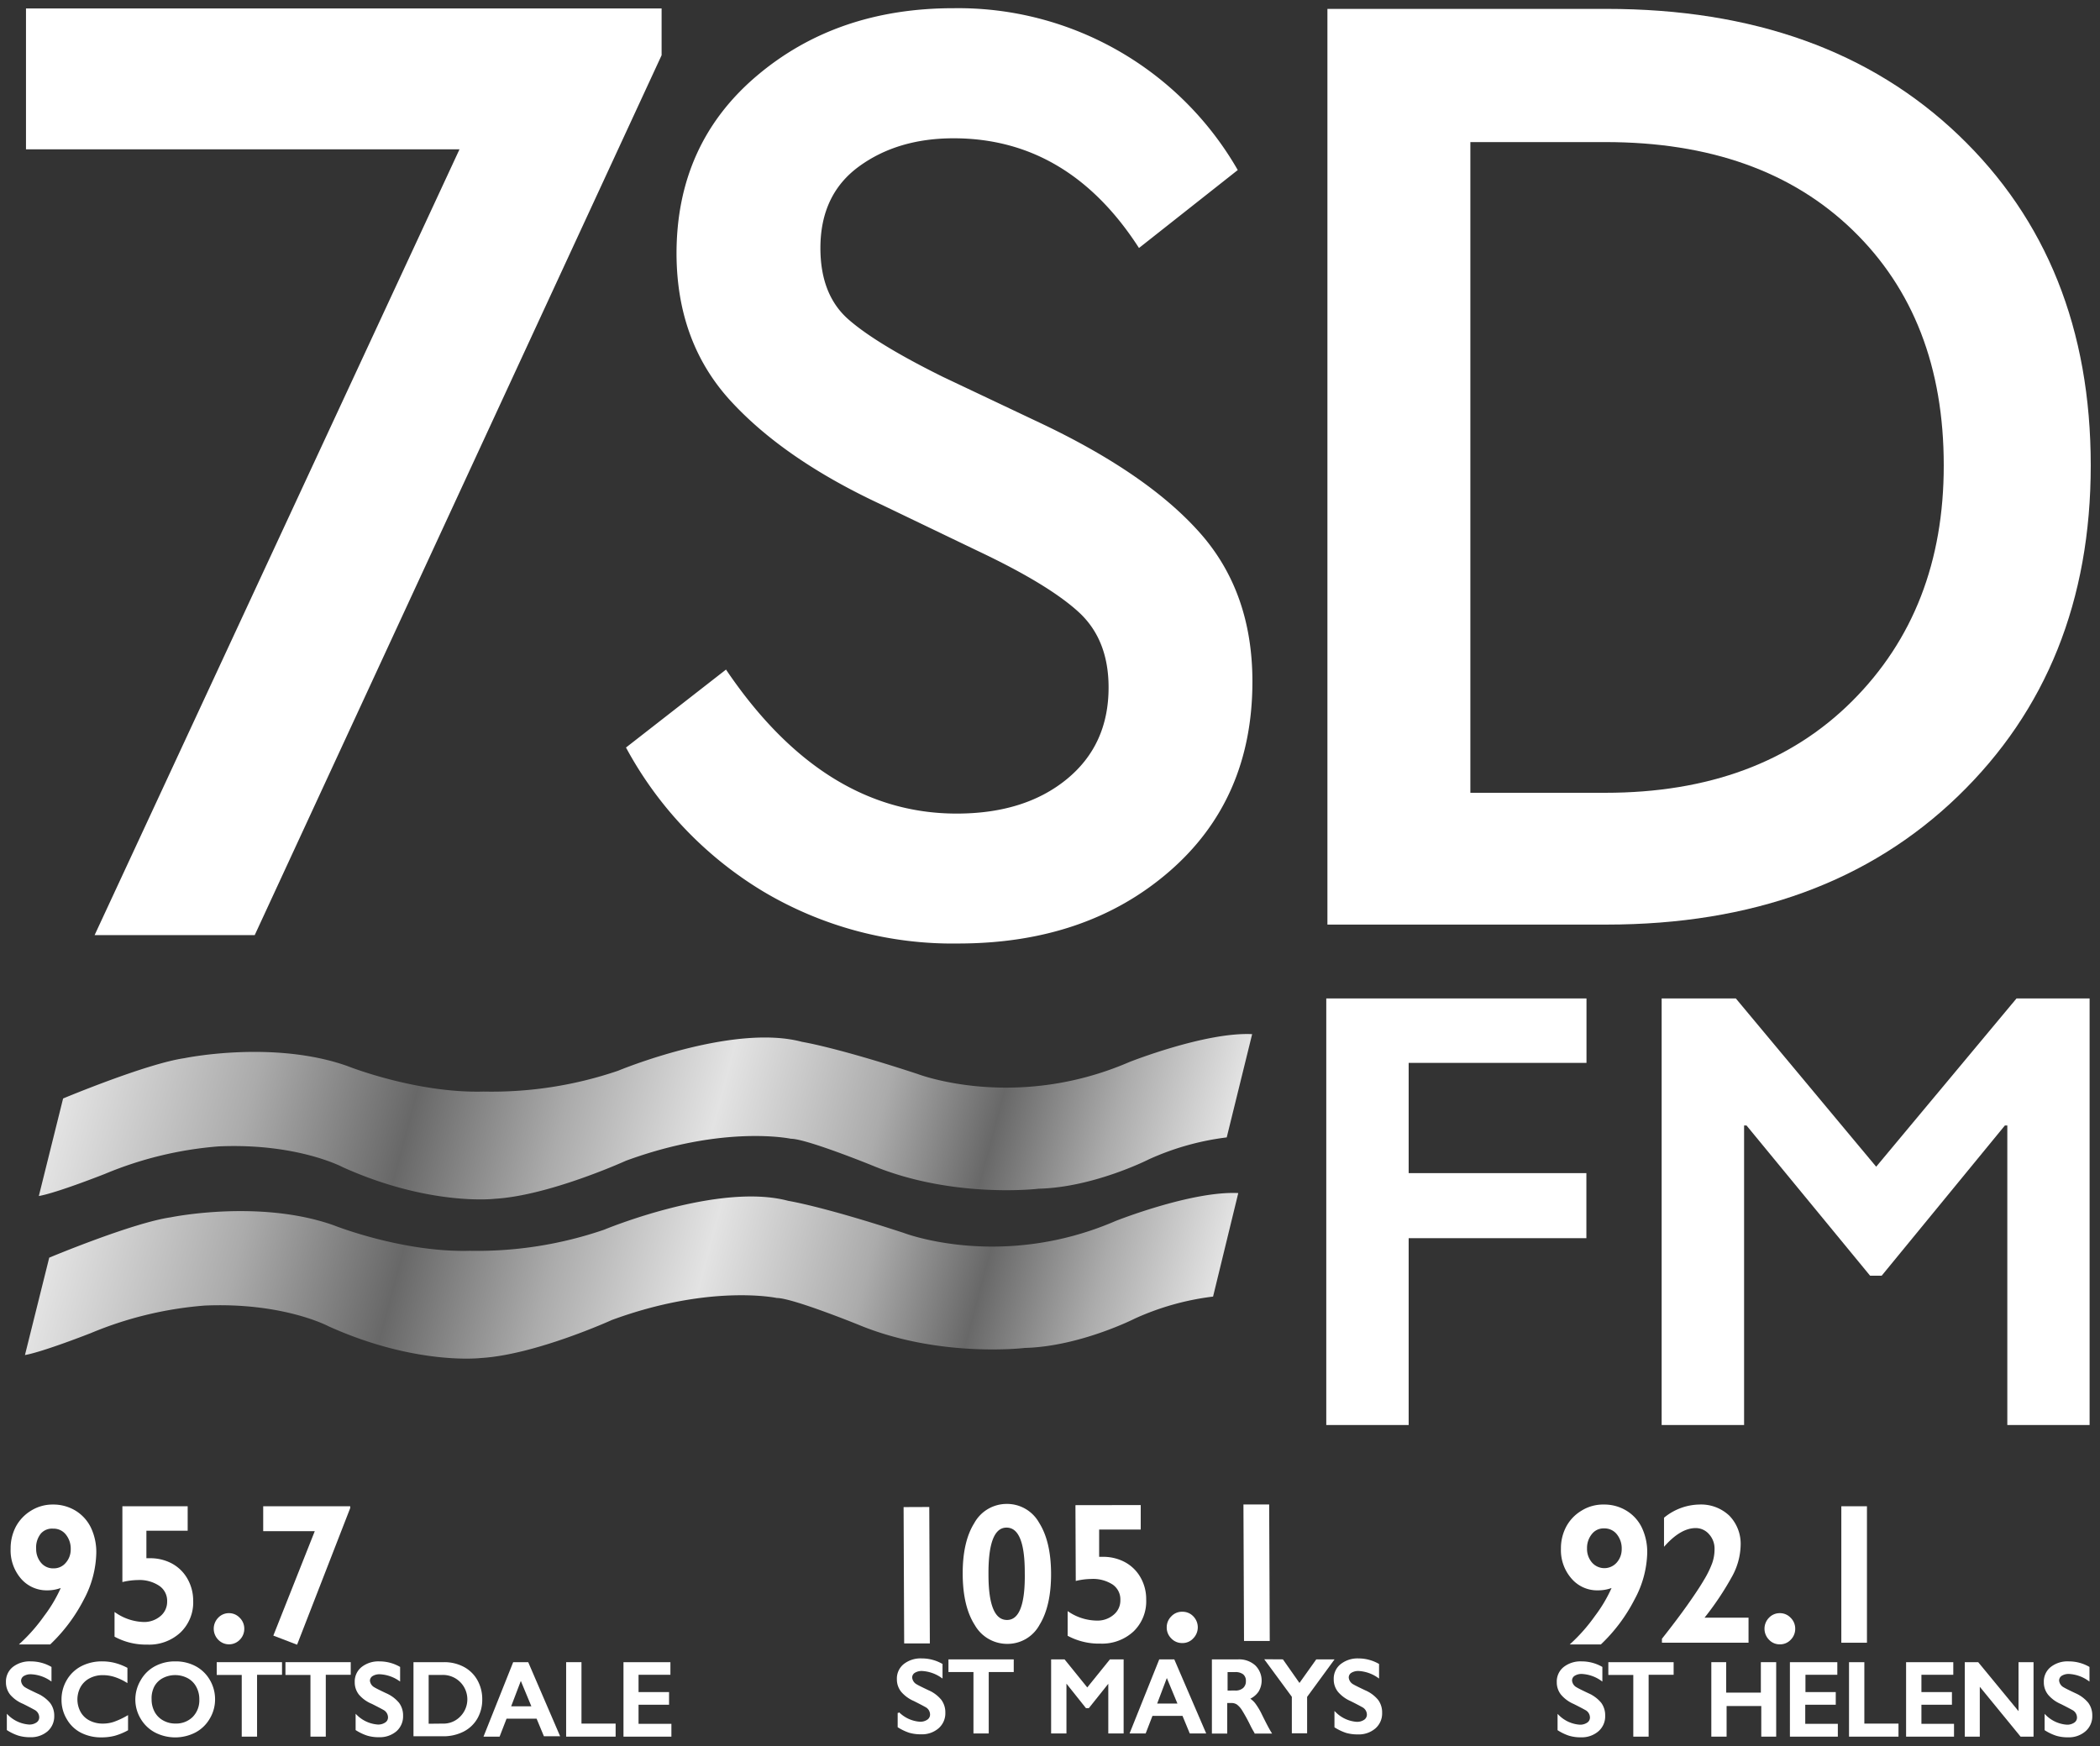 <svg xmlns="http://www.w3.org/2000/svg" xmlns:xlink="http://www.w3.org/1999/xlink" viewBox="0 0 404 336"><rect x="0" y="0" width="404" height="336" fill="#333333" stroke="none"/><defs><style>.a,.b{fill:#fff;}.b{stroke:#fff;stroke-miterlimit:10;stroke-width:0.33px;}.c{fill:url(#a);}.d{fill:url(#b);}</style><linearGradient id="a" x1="16.18" y1="216.94" x2="226.96" y2="273.42" gradientUnits="userSpaceOnUse"><stop offset="0" stop-color="#e3e3e3"/><stop offset="0.16" stop-color="#ababab"/><stop offset="0.3" stop-color="#686868"/><stop offset="0.43" stop-color="#ababab"/><stop offset="0.56" stop-color="#e3e3e3"/><stop offset="0.7" stop-color="#ababab"/><stop offset="0.8" stop-color="#686868"/><stop offset="0.9" stop-color="#ababab"/><stop offset="1" stop-color="#e3e3e3"/></linearGradient><linearGradient id="b" x1="18.85" y1="186.32" x2="229.63" y2="242.79" gradientUnits="userSpaceOnUse"><stop offset="0" stop-color="#e3e3e3"/><stop offset="0.16" stop-color="#ababab"/><stop offset="0.3" stop-color="#686868"/><stop offset="0.43" stop-color="#ababab"/><stop offset="0.56" stop-color="#e3e3e3"/><stop offset="0.7" stop-color="#ababab"/><stop offset="0.8" stop-color="#686868"/><stop offset="0.9" stop-color="#ababab"/><stop offset="1" stop-color="#e3e3e3"/></linearGradient></defs><title>Mono</title><path class="a" d="M127.28,1.63v9L49,179.94H18.2L88.4,28.73H5V1.63Z"/><path class="a" d="M305.21,192.12v12.4H271v21.21h34.19v12.52H271V274.2H255.15V192.12Z"/><path class="a" d="M333.94,192.12l27,32.38,27-32.38H402V274.2H386.17V216.57h-.47L362,245.47h-2.23L336,216.57h-.47V274.2H319.67V192.12Z"/><path class="a" d="M309.07,1.71q42.3,0,67.72,24.29t25.43,63.54q0,39-25.56,63.68t-67.59,24.69h-53.7V1.71Zm-.25,25.63H282.87V152.55h25.95q29.82,0,47.48-17.62t17.64-45.39q0-28.29-17.51-45.25T308.82,27.34Z"/><path class="a" d="M183.49,1.58a62,62,0,0,1,54.63,31.14l-19,15q-13.59-21.1-35.65-21.11-10.77,0-18.2,5.41t-7.44,15.7q0,9,5.38,13.73t18.21,11.08l19,9q20.52,9.76,30.52,21.12t10,28.5q0,22.69-16,36.55t-40.65,13.85a71.16,71.16,0,0,1-37.44-10,72.41,72.41,0,0,1-26.42-27.71l19.24-15q18.72,27.71,44.37,27.71,13.08,0,21.16-6.6t8.07-17.68q0-9.23-5.77-14.51t-19.1-11.61l-18.72-9q-18.74-8.7-29.11-20T130.15,48.82q0-21.1,15.39-34.18T183.49,1.58Z"/><path class="b" d="M10.16,289.67a8.07,8.07,0,0,1,4.28,1.15,7.66,7.66,0,0,1,2.92,3.24,10.79,10.79,0,0,1,1,4.8A19.63,19.63,0,0,1,16,307.67a32.07,32.07,0,0,1-6.41,8.59H4.06a33.14,33.14,0,0,0,4.55-5.2,27.45,27.45,0,0,0,3.39-5.8,7.18,7.18,0,0,1-2.89.59,6.34,6.34,0,0,1-4.95-2.2A8.15,8.15,0,0,1,2.21,298a8.83,8.83,0,0,1,1-4.19,7.92,7.92,0,0,1,2.87-3A7.64,7.64,0,0,1,10.16,289.67ZM6.79,298a4.25,4.25,0,0,0,1,2.84,3.18,3.18,0,0,0,2.53,1.11,3.14,3.14,0,0,0,2.45-1.12,4,4,0,0,0,1-2.69,4.47,4.47,0,0,0-1-3,3.15,3.15,0,0,0-2.55-1.16A3,3,0,0,0,7.72,295,4.41,4.41,0,0,0,6.79,298Z"/><path class="b" d="M35.94,290v4.38H28V300l.46,0h.38A8.64,8.64,0,0,1,33,301a7.4,7.4,0,0,1,2.93,2.89A8.31,8.31,0,0,1,37,308a7.85,7.85,0,0,1-2.39,6,8.67,8.67,0,0,1-6.28,2.29,12.49,12.49,0,0,1-6.13-1.46v-4.34a10.16,10.16,0,0,0,5.39,1.78,5,5,0,0,0,3.37-1.16,3.74,3.74,0,0,0,1.36-2.94A3.64,3.64,0,0,0,30.72,305a7,7,0,0,0-4.22-1.13,13.39,13.39,0,0,0-2.79.34V290Z"/><path class="b" d="M44.05,310.57a2.64,2.64,0,0,1,1.94.83,2.75,2.75,0,0,1,.84,2,2.79,2.79,0,0,1-.81,2,2.71,2.71,0,0,1-3.92,0,2.86,2.86,0,0,1,0-4A2.63,2.63,0,0,1,44.05,310.57Z"/><path class="b" d="M67.21,290v.15L57.06,316.26l-4.26-1.63,8-20.17h-10V290Z"/><path class="b" d="M5.93,319.85a7.71,7.71,0,0,1,3.81,1v2.4A7.27,7.27,0,0,0,6,322a2.67,2.67,0,0,0-1.55.39,1.25,1.25,0,0,0-.56,1.06,1.83,1.83,0,0,0,1,1.45c.19.13.94.51,2.24,1.12a6.52,6.52,0,0,1,2.4,1.79,3.88,3.88,0,0,1,.74,2.38A3.65,3.65,0,0,1,9.06,333a4.71,4.71,0,0,1-3.25,1.11,7.34,7.34,0,0,1-2.23-.3,9,9,0,0,1-2.1-1v-2.65A6.52,6.52,0,0,0,5.57,332a2.54,2.54,0,0,0,1.55-.43,1.33,1.33,0,0,0,.59-1.13,1.8,1.8,0,0,0-1-1.58c-.57-.32-1.3-.7-2.2-1.15A6.4,6.4,0,0,1,2.1,326a3.62,3.62,0,0,1-.79-2.32,3.42,3.42,0,0,1,1.26-2.79A5.11,5.11,0,0,1,5.93,319.85Z"/><path class="b" d="M19.71,319.85a9.51,9.51,0,0,1,2.26.27,10.82,10.82,0,0,1,2.38.91v2.54A10.6,10.6,0,0,0,22,322.5a7.44,7.44,0,0,0-2.21-.33,5.46,5.46,0,0,0-2.61.61,4.44,4.44,0,0,0-1.81,1.73,5.18,5.18,0,0,0,0,5,4.25,4.25,0,0,0,1.8,1.71,5.62,5.62,0,0,0,2.62.6,6.77,6.77,0,0,0,2.12-.33,15.26,15.26,0,0,0,2.56-1.18v2.53a11.79,11.79,0,0,1-2.43,1,9.8,9.8,0,0,1-2.57.3,8.22,8.22,0,0,1-3.83-.88A6.46,6.46,0,0,1,13,330.73a7,7,0,0,1-1-3.61,7.17,7.17,0,0,1,1-3.78,6.74,6.74,0,0,1,2.73-2.59A8.42,8.42,0,0,1,19.71,319.85Z"/><path class="b" d="M33.74,319.85a7.91,7.91,0,0,1,3.79.89,6.75,6.75,0,0,1,2.68,2.57,7.14,7.14,0,0,1,1,3.69,7,7,0,0,1-1,3.62,6.78,6.78,0,0,1-2.67,2.59,8.31,8.31,0,0,1-7.66,0,6.86,6.86,0,0,1-2.68-2.58,7,7,0,0,1-1-3.62,7.14,7.14,0,0,1,1-3.6,6.72,6.72,0,0,1,2.64-2.62A7.92,7.92,0,0,1,33.74,319.85ZM29,327a5.16,5.16,0,0,0,.61,2.49,4.26,4.26,0,0,0,1.71,1.71,4.88,4.88,0,0,0,2.46.61,4.67,4.67,0,0,0,3.43-1.34A4.73,4.73,0,0,0,38.51,327a5.06,5.06,0,0,0-.61-2.5,4.2,4.2,0,0,0-1.7-1.72,5.33,5.33,0,0,0-5,0,4.12,4.12,0,0,0-1.69,1.72A5.11,5.11,0,0,0,29,327Z"/><path class="b" d="M54.09,320v2.1h-4.8V334H46.67V322.13H41.86V320Z"/><path class="b" d="M67.31,320v2.1h-4.8V334H59.89V322.13H55.08V320Z"/><path class="b" d="M73,319.85a7.71,7.71,0,0,1,3.81,1v2.4A7.24,7.24,0,0,0,73.11,322a2.67,2.67,0,0,0-1.55.39A1.25,1.25,0,0,0,71,323.4a1.83,1.83,0,0,0,1,1.45c.2.13.94.51,2.24,1.12a6.52,6.52,0,0,1,2.4,1.79,3.88,3.88,0,0,1,.74,2.38A3.67,3.67,0,0,1,76.17,333a4.76,4.76,0,0,1-3.26,1.11,7.34,7.34,0,0,1-2.23-.3,9.39,9.39,0,0,1-2.1-1v-2.65A6.52,6.52,0,0,0,72.67,332a2.54,2.54,0,0,0,1.55-.43,1.31,1.31,0,0,0,.59-1.13,1.81,1.81,0,0,0-1-1.58c-.57-.32-1.31-.7-2.2-1.15A6.36,6.36,0,0,1,69.2,326a3.62,3.62,0,0,1-.79-2.32,3.4,3.4,0,0,1,1.27-2.79A5.07,5.07,0,0,1,73,319.85Z"/><path class="b" d="M85.38,320a7.82,7.82,0,0,1,3.76.88,6.29,6.29,0,0,1,2.56,2.5,7.25,7.25,0,0,1,.91,3.61,7.09,7.09,0,0,1-.92,3.62,6.28,6.28,0,0,1-2.6,2.45,8.33,8.33,0,0,1-3.87.87H79.71V320Zm-.27,11.82a4.64,4.64,0,0,0,3.48-1.34A4.86,4.86,0,0,0,85,322.13h-2.7v9.72Z"/><path class="b" d="M101.51,320l6,13.93h-2.76l-1.41-3.39h-6L96,334H93.26L98.84,320Zm-3.41,8.49h4.37L100.19,323Z"/><path class="b" d="M111.7,320v11.82h6.57V334h-9.19V320Z"/><path class="b" d="M128.81,320v2.1h-6.13v3.66h5.87v2.1h-5.87v4H129V334h-8.89V320Z"/><path class="b" d="M193.66,289.55a6.89,6.89,0,0,1,6.09,3.52c1.5,2.36,2.27,5.58,2.29,9.68s-.71,7.39-2.18,9.79a6.83,6.83,0,0,1-6,3.61,7,7,0,0,1-6.18-3.53q-2.28-3.54-2.31-9.72t2.21-9.75A6.94,6.94,0,0,1,193.66,289.55ZM190,303q0,8.89,3.74,8.88t3.57-9.37q0-8.75-3.69-8.73T190,303Z"/><path class="b" d="M219.29,289.77l0,4.38-8,0,0,5.58.47,0h.38a8.65,8.65,0,0,1,4.19,1,7.4,7.4,0,0,1,2.94,2.88,8.19,8.19,0,0,1,1.07,4.17,7.87,7.87,0,0,1-2.36,6,8.73,8.73,0,0,1-6.28,2.32,12.55,12.55,0,0,1-6.14-1.44l0-4.34A10.14,10.14,0,0,0,211,312a4.93,4.93,0,0,0,3.36-1.17,3.69,3.69,0,0,0,1.34-2.95,3.61,3.61,0,0,0-1.56-3.12,7.1,7.1,0,0,0-4.23-1.1,13.39,13.39,0,0,0-2.79.34l-.06-14.21Z"/><path class="b" d="M227.5,310.3a2.66,2.66,0,0,1,1.95.83,2.86,2.86,0,0,1,0,4,2.6,2.6,0,0,1-2,.86,2.65,2.65,0,0,1-2-.84,2.74,2.74,0,0,1-.83-2,2.79,2.79,0,0,1,.82-2A2.64,2.64,0,0,1,227.5,310.3Z"/><path class="b" d="M244,289.66l.11,25.93-4.62,0-.11-25.93Z"/><path class="b" d="M178.61,290.14l.11,25.93-4.61,0L174,290.16Z"/><path class="b" d="M308.53,289.67a8,8,0,0,1,4.27,1.15,7.56,7.56,0,0,1,2.93,3.24,10.78,10.78,0,0,1,1,4.79,19.5,19.5,0,0,1-2.41,8.82,31.86,31.86,0,0,1-6.41,8.59h-5.5a33.14,33.14,0,0,0,4.55-5.2,27.9,27.9,0,0,0,3.39-5.8,7.22,7.22,0,0,1-2.89.59,6.33,6.33,0,0,1-5-2.2,8.11,8.11,0,0,1-2-5.63,8.7,8.7,0,0,1,1-4.19,7.84,7.84,0,0,1,2.87-3A7.64,7.64,0,0,1,308.53,289.67Zm-3.38,8.27a4.17,4.17,0,0,0,1,2.84,3.33,3.33,0,0,0,5,0,4,4,0,0,0,1-2.69,4.47,4.47,0,0,0-1-3,3.18,3.18,0,0,0-2.55-1.16,3,3,0,0,0-2.45,1.11A4.38,4.38,0,0,0,305.15,297.94Z"/><path class="b" d="M326.87,289.67a7.74,7.74,0,0,1,5.71,2.1,7.59,7.59,0,0,1,2.12,5.62,12.84,12.84,0,0,1-1.58,5.79,56.78,56.78,0,0,1-5.54,8.26h8.64v4.49H319.89v-.54q2.85-3.61,4.9-6.5c1.36-1.93,2.42-3.52,3.16-4.79a18.89,18.89,0,0,0,1.59-3.24,8.1,8.1,0,0,0,.47-2.77,4.27,4.27,0,0,0-1.11-3,3.52,3.52,0,0,0-2.69-1.22c-1.9,0-3.88,1.11-5.92,3.34v-5.09A10.78,10.78,0,0,1,326.87,289.67Z"/><path class="b" d="M342.42,310.57a2.64,2.64,0,0,1,1.94.83,2.75,2.75,0,0,1,.84,2,2.79,2.79,0,0,1-.81,2,2.64,2.64,0,0,1-2,.84,2.61,2.61,0,0,1-1.95-.84,2.85,2.85,0,0,1,0-4A2.66,2.66,0,0,1,342.42,310.57Z"/><path class="b" d="M359,290v25.93H354.4V290Z"/><path class="b" d="M304.29,319.85a7.71,7.71,0,0,1,3.81,1v2.4a7.21,7.21,0,0,0-3.73-1.31,2.64,2.64,0,0,0-1.54.39,1.23,1.23,0,0,0-.56,1.06,1.81,1.81,0,0,0,1,1.45c.19.13.94.51,2.23,1.12a6.49,6.49,0,0,1,2.41,1.79,3.87,3.87,0,0,1,.73,2.38,3.64,3.64,0,0,1-1.25,2.89,4.73,4.73,0,0,1-3.25,1.11,7.41,7.41,0,0,1-2.24-.3,9.14,9.14,0,0,1-2.09-1v-2.65a6.49,6.49,0,0,0,4.09,1.85,2.58,2.58,0,0,0,1.55-.43,1.33,1.33,0,0,0,.59-1.13,1.8,1.8,0,0,0-1-1.58c-.57-.32-1.3-.7-2.2-1.15a6.44,6.44,0,0,1-2.39-1.74,3.62,3.62,0,0,1-.79-2.32,3.4,3.4,0,0,1,1.27-2.79A5.1,5.1,0,0,1,304.29,319.85Z"/><path class="b" d="M321.81,320v2.1H317V334h-2.62V322.13h-4.8V320Z"/><path class="b" d="M331.92,320v5.86h7V320h2.62V334H339v-5.89h-7V334h-2.61V320Z"/><path class="b" d="M353.3,320v2.1h-6.13v3.66H353v2.1h-5.87v4h6.27V334h-8.89V320Z"/><path class="b" d="M358.5,320v11.82h6.57V334h-9.19V320Z"/><path class="b" d="M375.61,320v2.1h-6.13v3.66h5.87v2.1h-5.87v4h6.27V334h-8.89V320Z"/><path class="b" d="M380.49,320l8,9.72V320h2.56V334h-2.25l-8.09-9.89V334h-2.56V320Z"/><path class="b" d="M398,319.85a7.71,7.71,0,0,1,3.81,1v2.4a7.24,7.24,0,0,0-3.73-1.31,2.67,2.67,0,0,0-1.55.39,1.25,1.25,0,0,0-.56,1.06,1.83,1.83,0,0,0,1,1.45c.2.13.94.51,2.24,1.12a6.52,6.52,0,0,1,2.4,1.79,3.88,3.88,0,0,1,.74,2.38,3.65,3.65,0,0,1-1.26,2.89,4.71,4.71,0,0,1-3.25,1.11,7.34,7.34,0,0,1-2.23-.3,9.39,9.39,0,0,1-2.1-1v-2.65a6.52,6.52,0,0,0,4.09,1.85,2.54,2.54,0,0,0,1.55-.43,1.31,1.31,0,0,0,.59-1.13,1.81,1.81,0,0,0-1-1.58c-.57-.32-1.31-.7-2.2-1.15a6.36,6.36,0,0,1-2.39-1.74,3.62,3.62,0,0,1-.79-2.32,3.4,3.4,0,0,1,1.27-2.79A5.07,5.07,0,0,1,398,319.85Z"/><path class="b" d="M177.35,319.28a7.72,7.72,0,0,1,3.81,1v2.39a7.31,7.31,0,0,0-3.73-1.3,2.67,2.67,0,0,0-1.55.39,1.23,1.23,0,0,0-.56,1.05,1.84,1.84,0,0,0,1,1.46c.19.13.94.5,2.24,1.12a6.31,6.31,0,0,1,2.4,1.79,3.87,3.87,0,0,1,.74,2.37,3.66,3.66,0,0,1-1.26,2.9,4.71,4.71,0,0,1-3.25,1.1,7.69,7.69,0,0,1-2.23-.29,9.63,9.63,0,0,1-2.1-1v-2.66a6.48,6.48,0,0,0,4.09,1.86,2.54,2.54,0,0,0,1.55-.43,1.34,1.34,0,0,0,.59-1.14,1.79,1.79,0,0,0-1-1.57c-.57-.32-1.31-.7-2.2-1.15a6.47,6.47,0,0,1-2.39-1.74,3.62,3.62,0,0,1-.79-2.32,3.4,3.4,0,0,1,1.27-2.79A5.07,5.07,0,0,1,177.35,319.28Z"/><path class="b" d="M194.86,319.46v2.11h-4.81v11.82h-2.61V321.57h-4.81v-2.11Z"/><path class="b" d="M204.72,319.46l4.45,5.5,4.44-5.5H216v13.93h-2.62v-9.78h-.07l-3.92,4.91H209l-3.91-4.91H205v9.78h-2.62V319.46Z"/><path class="b" d="M225.8,319.46l6,13.93H229l-1.4-3.39h-6l-1.31,3.39h-2.74l5.58-13.93Zm-3.42,8.5h4.38l-2.29-5.52Z"/><path class="b" d="M238.24,319.46a4.48,4.48,0,0,1,3.11,1.09,3.93,3.93,0,0,1,.61,4.9,4,4,0,0,1-1.77,1.39,4.09,4.09,0,0,1,1.15,1,12.61,12.61,0,0,1,1.25,2.08c.83,1.69,1.44,2.85,1.84,3.49h-2.92a15.79,15.79,0,0,1-.81-1.46,33.08,33.08,0,0,0-1.65-3,4.23,4.23,0,0,0-1-1.1,2,2,0,0,0-1.12-.32h-1v5.88h-2.62V319.46Zm-.59,6a2.33,2.33,0,0,0,1.61-.53,1.86,1.86,0,0,0,.59-1.45,1.76,1.76,0,0,0-.58-1.43,2.55,2.55,0,0,0-1.66-.47H236v3.88Z"/><path class="b" d="M246.72,319.46l3.27,4.66,3.32-4.66h3.11l-5.12,7v6.9h-2.61v-6.92l-5.15-7Z"/><path class="b" d="M261.33,319.28a7.72,7.72,0,0,1,3.81,1v2.39a7.28,7.28,0,0,0-3.73-1.3,2.69,2.69,0,0,0-1.55.39,1.22,1.22,0,0,0-.55,1.05,1.83,1.83,0,0,0,1,1.46c.2.13.94.5,2.24,1.12A6.36,6.36,0,0,1,265,327.2a3.86,3.86,0,0,1,.73,2.37,3.65,3.65,0,0,1-1.25,2.9,4.72,4.72,0,0,1-3.25,1.1,7.76,7.76,0,0,1-2.24-.29,9.85,9.85,0,0,1-2.1-1v-2.66a6.5,6.5,0,0,0,4.09,1.86,2.59,2.59,0,0,0,1.56-.43,1.36,1.36,0,0,0,.59-1.14,1.8,1.8,0,0,0-1-1.57c-.57-.32-1.3-.7-2.2-1.15a6.55,6.55,0,0,1-2.39-1.74,3.62,3.62,0,0,1-.79-2.32,3.4,3.4,0,0,1,1.27-2.79A5.09,5.09,0,0,1,261.33,319.28Z"/><path class="c" d="M9.47,242s16-6.7,23.36-7.76c0,0,17-3.52,31.29,1.5,0,0,13.23,5.29,26.27,4.94a75.23,75.23,0,0,0,25.83-4.06s22-9.16,35.44-5.55c0,0,6.43,1,22.21,6.17,0,0,18.69,7.23,40.73-2.29,0,0,14.63-5.82,23.62-5.38l-4.85,19.92a51.05,51.05,0,0,0-15.07,4.24s-10.58,5.37-21.16,5.64c0,0-16.48,2-32.08-4.5,0,0-12.61-5.11-15.61-5.11,0,0-12.78-2.73-31.73,4.23,0,0-14.72,6.7-25.21,7.32,0,0-12.43,1.49-29.27-6.09,0,0-8.72-4.67-23.89-4a71,71,0,0,0-21.86,5.29s-9.17,3.61-12.69,4.23Z"/><path class="d" d="M12.14,211.37s16-6.7,23.36-7.76c0,0,17-3.53,31.29,1.5,0,0,13.22,5.29,26.27,4.93a75.38,75.38,0,0,0,25.83-4s22-9.17,35.43-5.56c0,0,6.44,1,22.22,6.18,0,0,18.69,7.22,40.72-2.3,0,0,14.64-5.81,23.63-5.37L236,218.86A51.2,51.2,0,0,0,221,223.09s-10.58,5.38-21.16,5.64c0,0-16.48,2-32.09-4.49,0,0-12.6-5.12-15.6-5.12,0,0-12.78-2.73-31.73,4.23,0,0-14.72,6.7-25.21,7.32,0,0-12.43,1.5-29.27-6.08,0,0-8.73-4.67-23.89-4a71,71,0,0,0-21.86,5.29S11,229.52,7.47,230.14Z"/></svg>